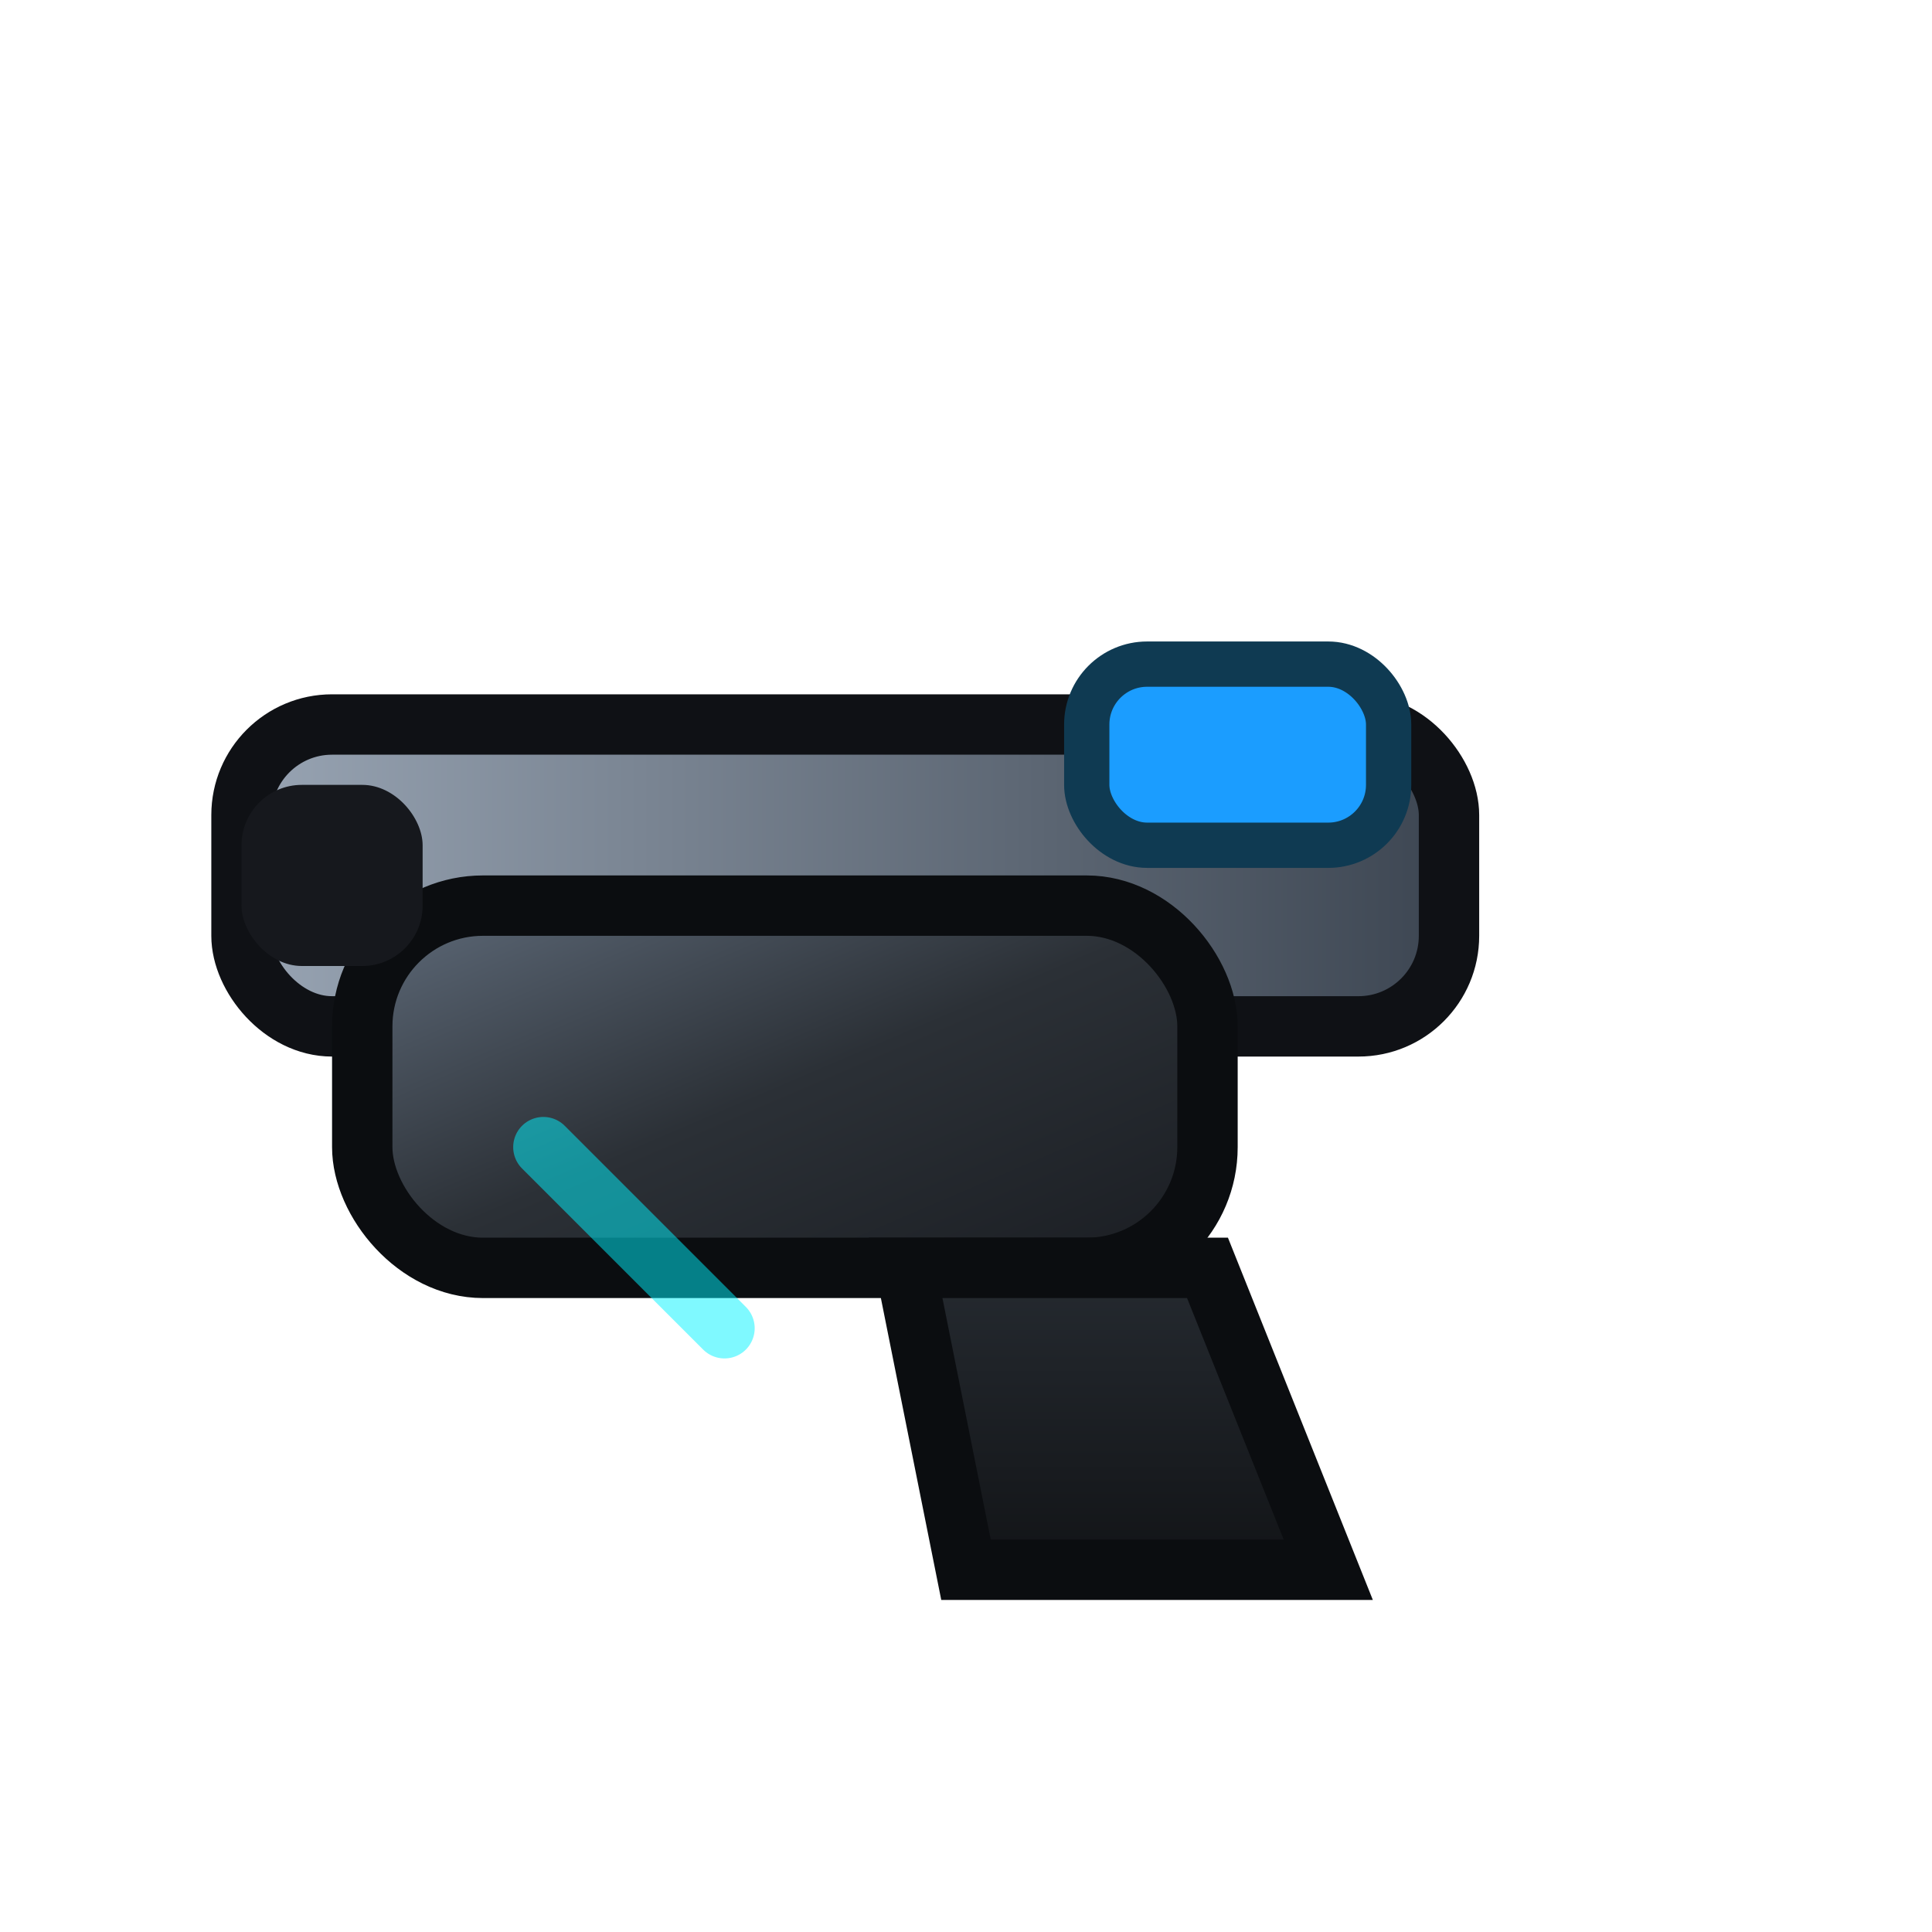 <svg xmlns="http://www.w3.org/2000/svg" viewBox="0 0 64 64">
  <defs>
    <linearGradient id="pistol-frame" x1="0%" y1="0%" x2="100%" y2="100%">
      <stop offset="0%" stop-color="#5f6b7a" />
      <stop offset="50%" stop-color="#2b3036" />
      <stop offset="100%" stop-color="#1a1d22" />
    </linearGradient>
    <linearGradient id="pistol-slide" x1="0%" y1="0%" x2="100%" y2="0%">
      <stop offset="0%" stop-color="#98a4b3" />
      <stop offset="100%" stop-color="#3d4652" />
    </linearGradient>
    <linearGradient id="pistol-grip" x1="0%" y1="0%" x2="0%" y2="100%">
      <stop offset="0%" stop-color="#252a30" />
      <stop offset="100%" stop-color="#121417" />
    </linearGradient>
  </defs>
  <rect x="8" y="24" width="40" height="10" rx="3" fill="url(#pistol-slide)" stroke="#0f1115" stroke-width="2" />
  <rect x="12" y="30" width="28" height="12" rx="4" fill="url(#pistol-frame)" stroke="#0b0d10" stroke-width="2" />
  <path d="M30 42h10l4 10H32z" fill="url(#pistol-grip)" stroke="#0b0d10" stroke-width="2" />
  <rect x="36" y="22" width="10" height="6" rx="2" fill="#1b9dff" stroke="#0f3a52" stroke-width="1.5" />
  <path d="M18 38l6 6" stroke="#00f5ff" stroke-width="2" stroke-linecap="round" opacity="0.5" />
  <rect x="8" y="26" width="6" height="6" rx="2" fill="#16181d" />
</svg>
